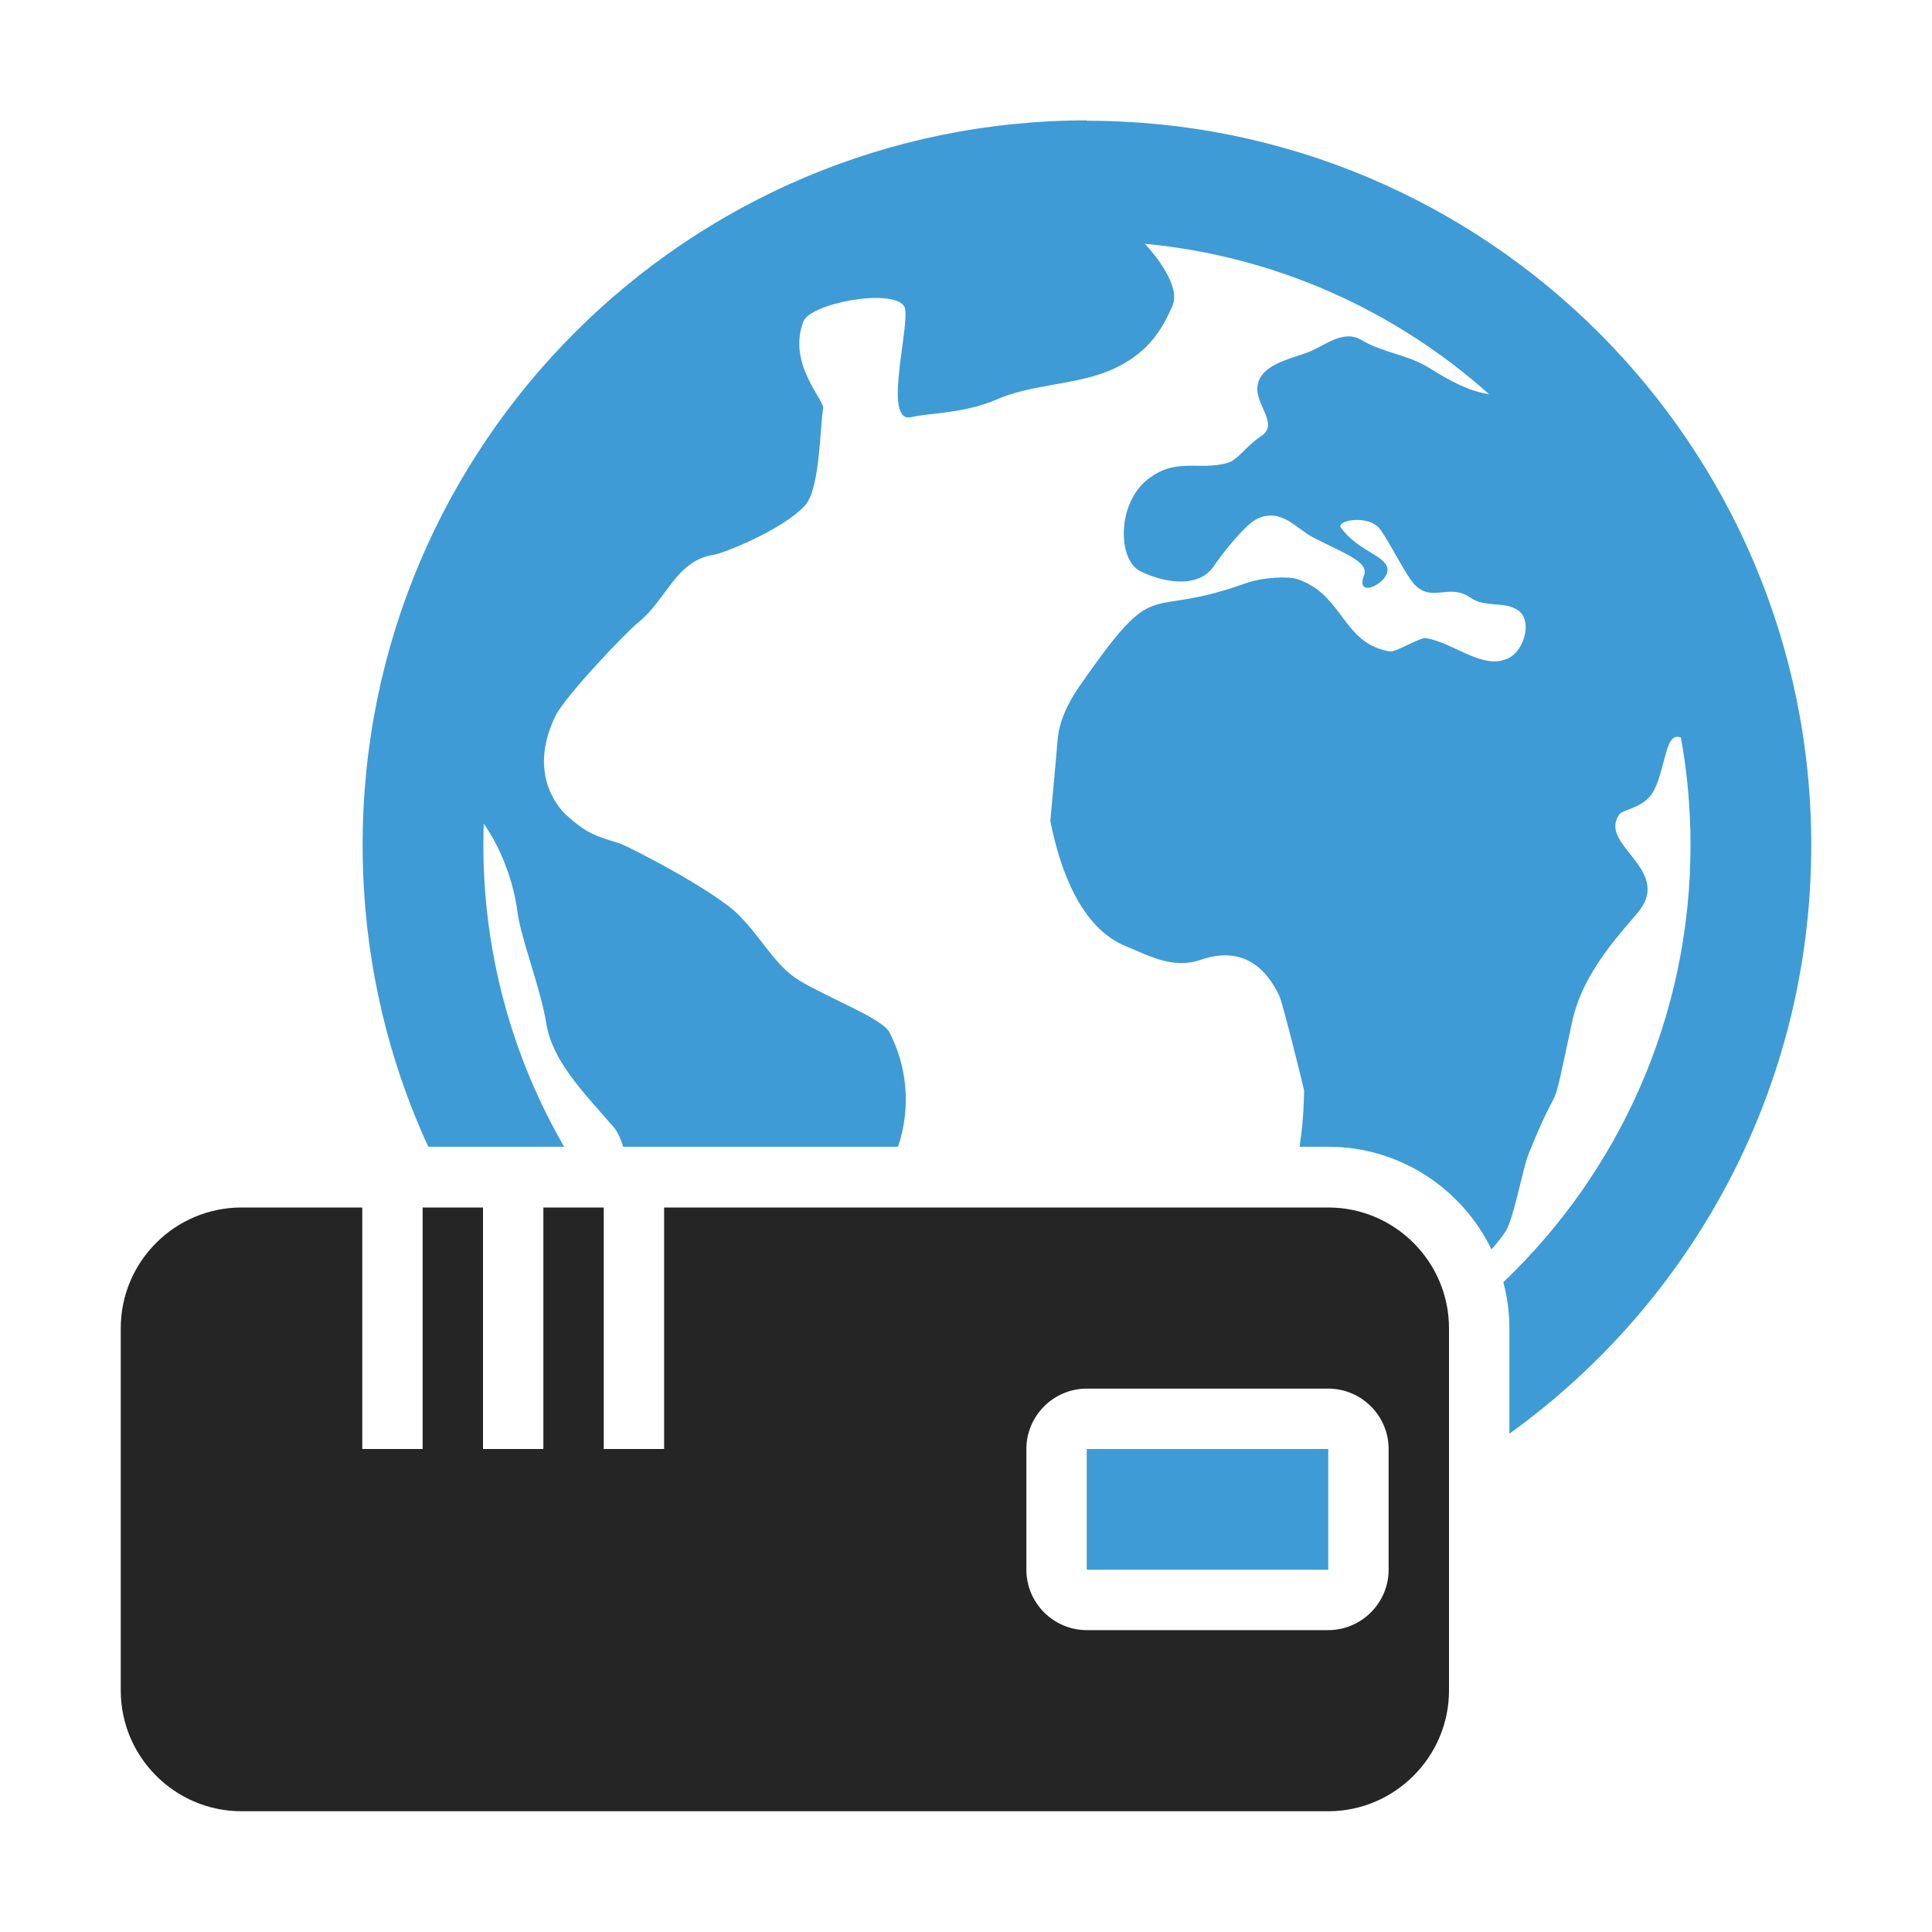<?xml version="1.0" encoding="UTF-8"?>
<!DOCTYPE svg PUBLIC "-//W3C//DTD SVG 1.1//EN" "http://www.w3.org/Graphics/SVG/1.1/DTD/svg11.dtd">
<svg xmlns="http://www.w3.org/2000/svg" xml:space="preserve" width="1024px" height="1024px" shape-rendering="geometricPrecision" text-rendering="geometricPrecision" image-rendering="optimizeQuality" fill-rule="evenodd" clip-rule="evenodd" viewBox="0 0 10240 10240" xmlns:xlink="http://www.w3.org/1999/xlink">
	<title>modem_earth icon</title>
	<desc>modem_earth icon from the IconExperience.com O-Collection. Copyright by INCORS GmbH (www.incors.com).</desc>
	<path id="curve2" fill="#3E9BD5" d="M5760,7680 7040,7680 7040,8320 5760,8320z"/>
	<path id="curve1" fill="#252525" d="M1280 6400l640 0 0 1280 320 0 0 -1280 320 0 0 1280 320 0 0 -1280 320 0 0 1280 320 0 0 -1280 3520 0c353,0 640,288 640,640l0 1920c0,352 -288,640 -640,640l-5760 0c-352,0 -640,-287 -640,-640l0 -1920c0,-353 287,-640 640,-640zm4480 960l1280 0c176,0 320,144 320,320l0 640c0,176 -144,320 -320,320l-1280 0c-176,0 -320,-144 -320,-320l0 -640c0,-176 144,-320 320,-320z"/>
	<path id="curve0" fill="#3E9BD5" d="M5760 640c2121,0 3840,1719 3840,3840 0,1285 -631,2422 -1600,3119l0 -559c0,-84 -11,-166 -32,-244 611,-583 992,-1405 992,-2316 0,-195 -17,-385 -51,-571 -11,-4 -21,-5 -30,-2 -55,17 -59,193 -119,293 -49,82 -158,91 -176,115 -118,160 276,289 105,511 -73,95 -296,310 -356,588 -127,591 -43,234 -233,707 -28,71 -79,343 -119,404 -21,32 -47,65 -76,97 -155,-321 -485,-544 -865,-544l-152 0c13,-92 21,-157 24,-297 0,-8 -113,-463 -131,-502 -84,-179 -222,-259 -416,-192 -151,52 -278,-24 -398,-72 -239,-97 -350,-409 -400,-664 0,-1 37,-401 38,-422 7,-106 57,-205 113,-287 429,-616 329,-351 883,-550 92,-33 227,-39 277,-22 247,86 235,340 489,383 29,5 161,-76 191,-71 156,28 304,174 440,105 81,-41 124,-195 51,-250 -70,-53 -178,-14 -255,-69 -114,-81 -208,32 -302,-76 -43,-49 -118,-202 -174,-283 -60,-86 -240,-51 -211,-12 93,125 229,144 246,213 19,75 -175,174 -123,38 27,-72 -112,-117 -273,-201 -84,-44 -167,-158 -294,-97 -63,30 -182,180 -229,250 -81,121 -265,89 -389,28 -122,-59 -125,-355 34,-484 152,-123 277,-48 425,-90 60,-17 91,-82 181,-143 107,-72 -66,-186 -9,-302 47,-95 204,-114 287,-155 78,-38 166,-103 251,-53 117,70 245,77 361,149 117,73 213,124 317,139 -494,-441 -1126,-731 -1824,-797 95,103 185,243 146,330 -53,119 -130,267 -361,353 -171,64 -396,66 -567,141 -177,77 -354,71 -456,95 -161,38 7,-527 -39,-590 -69,-94 -496,-13 -533,83 -86,226 114,417 105,461 -17,86 -15,427 -97,515 -124,133 -438,254 -480,260 -204,29 -251,237 -403,359 -64,51 -388,391 -439,496 -140,287 -3,470 60,527 110,99 155,109 277,147 48,15 510,253 636,382 128,131 192,268 320,346 156,94 439,201 477,274 92,178 117,394 46,607l-1457 0c-14,-45 -31,-83 -52,-106 -169,-194 -324,-351 -356,-550 -29,-181 -133,-444 -152,-587 -21,-158 -81,-328 -179,-470 -1,38 -2,75 -2,113 0,583 156,1129 428,1600l-720 0c-224,-487 -348,-1029 -348,-1600 0,-2121 1719,-3840 3840,-3840z"/>
</svg>
